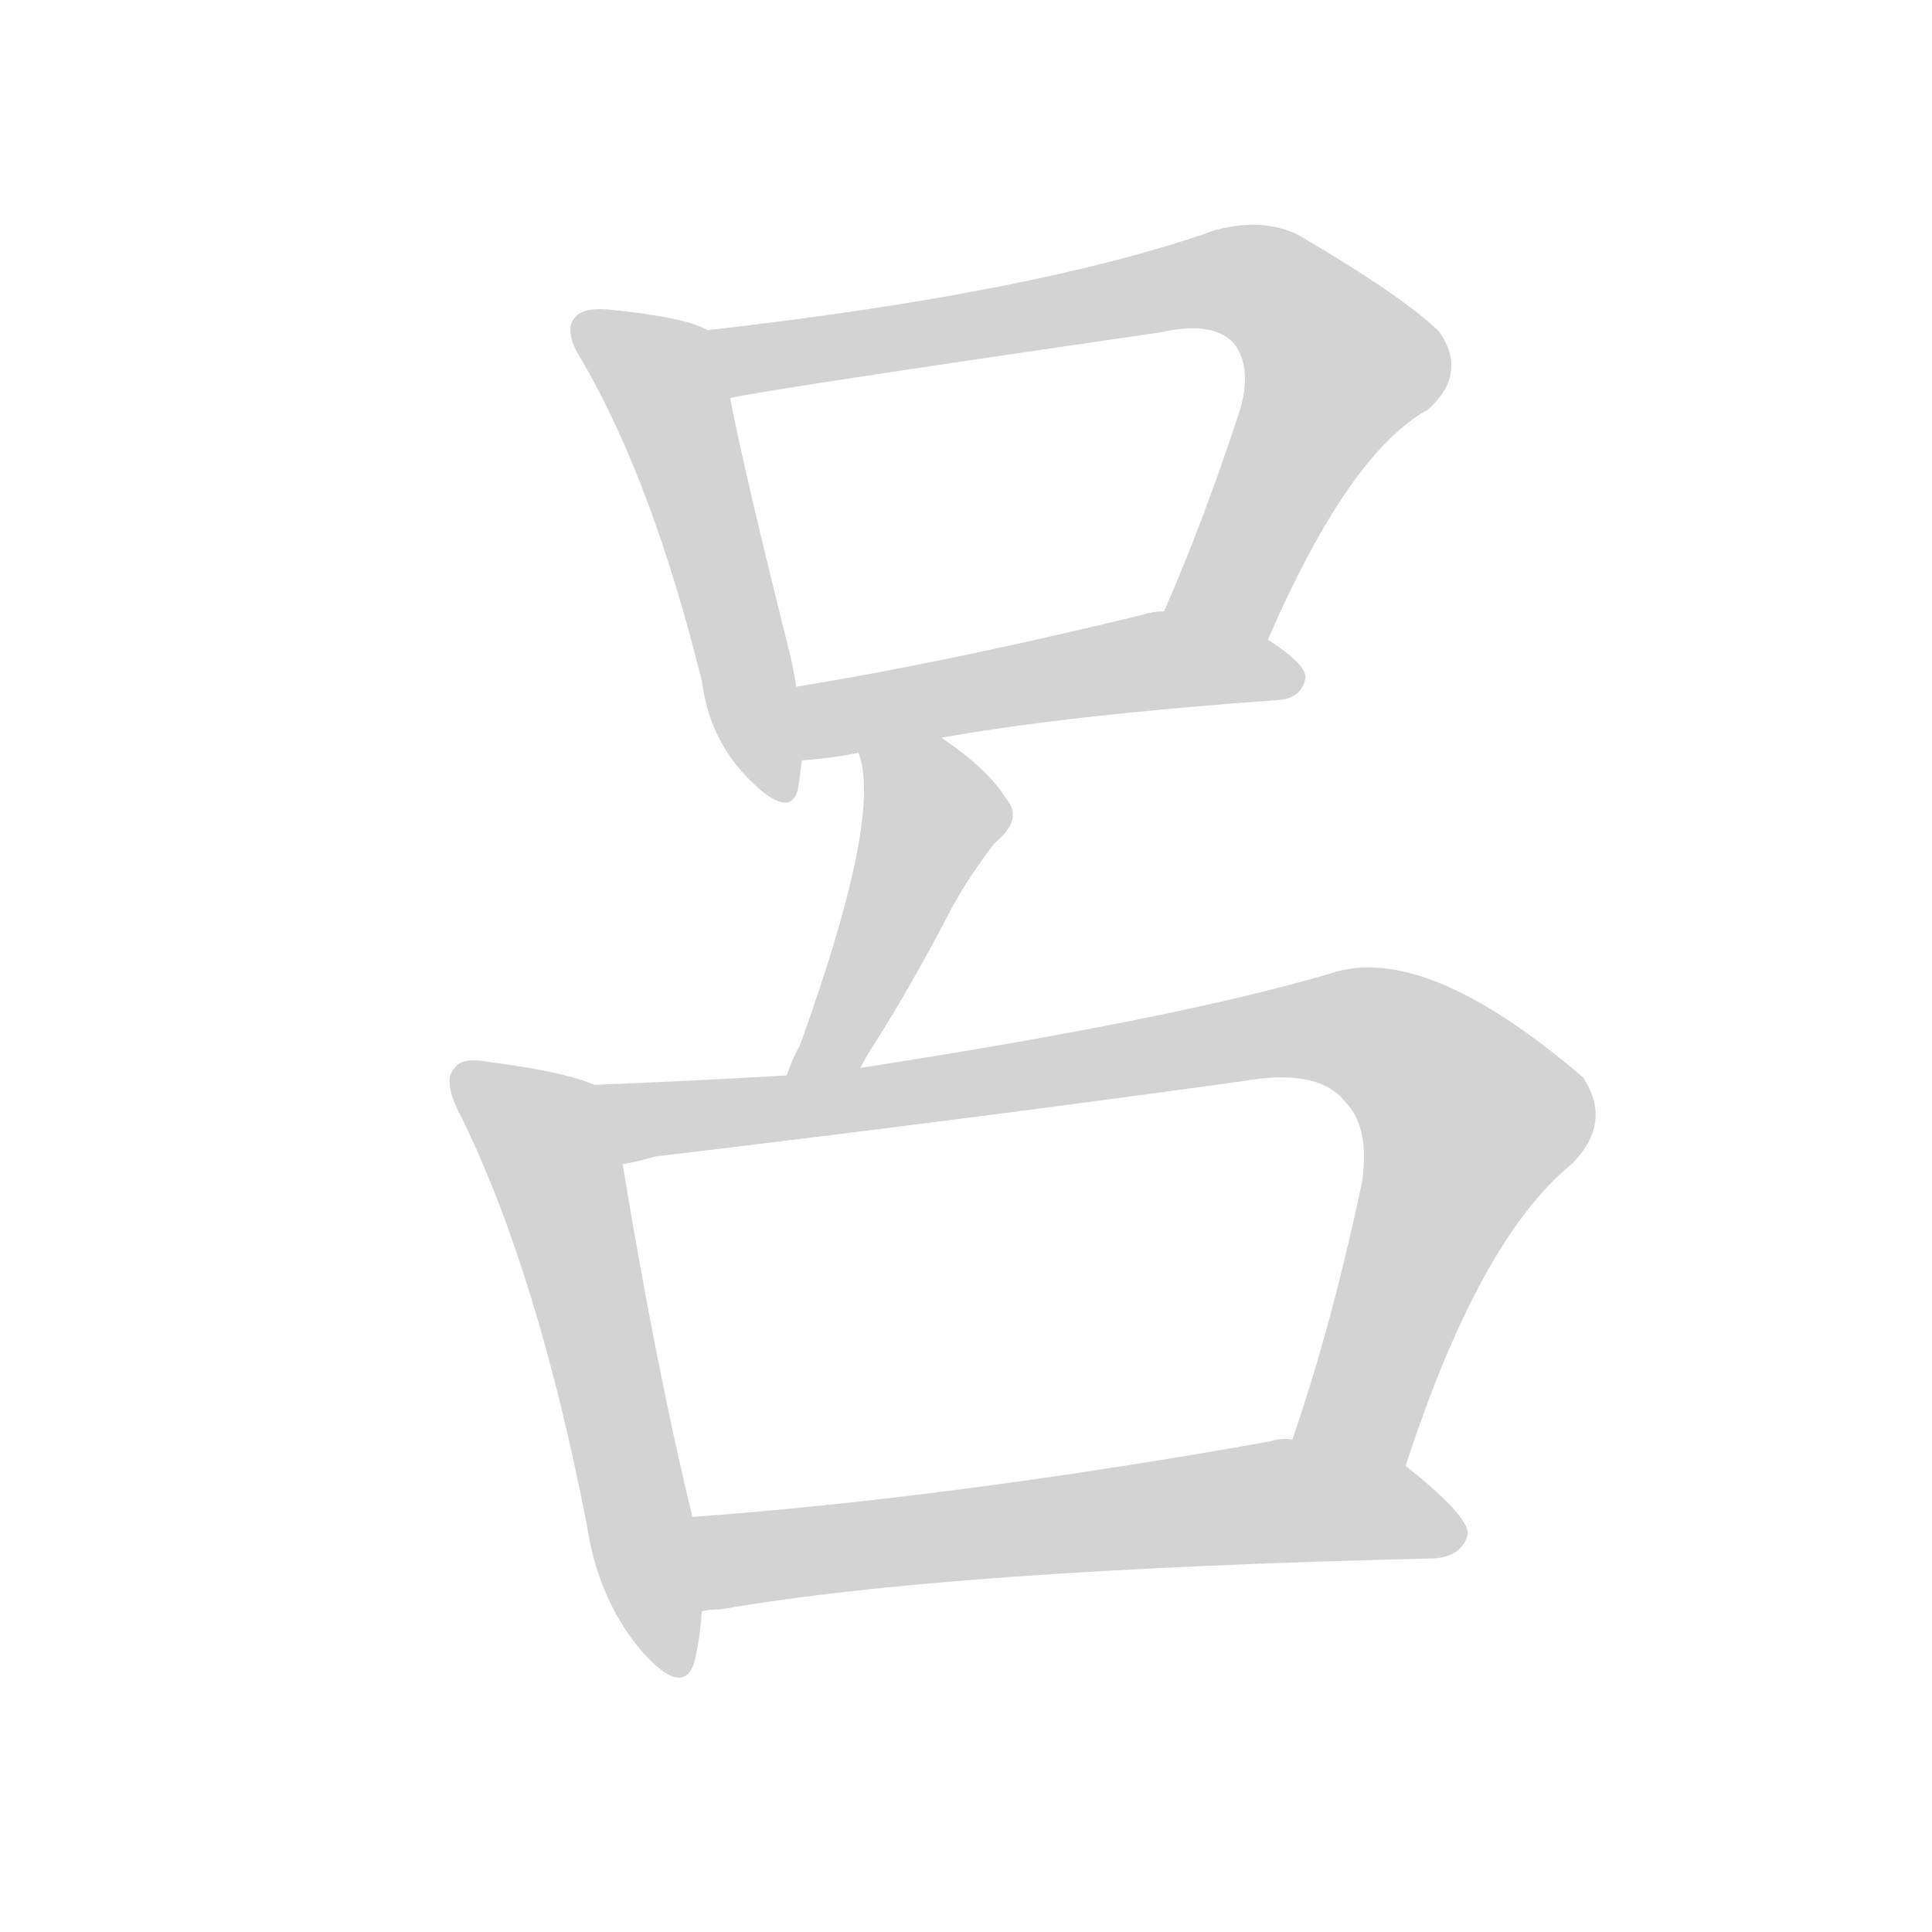<svg version="1.1" viewBox="0 0 1024 1024" xmlns="http://www.w3.org/2000/svg">
  
  <g transform="scale(1, -1) translate(0, -900)">
    <style type="text/css">
        .origin {display:none;}
        .hide {display:none;}
        .stroke {fill: lightgray;}
    </style>

    <path d="M 375 725 Q 363 732 322 736 Q 309 737 305 732 Q 298 725 309 708 Q 346 644 372 539 Q 376 508 397 487 Q 419 465 423 482 Q 424 489 425 497 L 422 536 Q 421 543 419 552 Q 394 652 387 689 C 381 718 380 723 375 725 Z" fill="lightgray" class="stroke"/>
    <path d="M 672 561 Q 715 660 757 683 Q 778 702 763 724 Q 745 742 689 775 Q 670 785 644 778 Q 551 745 375 725 C 345 722 357 684 387 689 Q 403 693 616 724 Q 643 730 654 718 Q 664 705 657 682 Q 638 624 617 576 C 605 548 660 534 672 561 Z" fill="lightgray" class="stroke"/>
    <path d="M 499 509 Q 566 521 678 529 Q 690 530 692 541 Q 692 548 672 561 C 647 578 645 580 617 576 Q 611 576 605 574 Q 502 549 422 536 C 392 531 395 494 425 497 Q 440 498 455 501 L 499 509 Z" fill="lightgray" class="stroke"/>
    <path d="M 456 334 Q 459 340 463 346 Q 482 376 502 414 Q 511 432 527 453 Q 543 466 533 477 Q 524 492 499 509 C 474 526 447 530 455 501 Q 468 468 424 346 Q 420 339 417 330 C 407 302 442 308 456 334 Z" fill="lightgray" class="stroke"/>
    <path d="M 315 325 Q 299 332 260 337 Q 245 340 241 334 Q 234 327 245 307 Q 285 225 311 92 Q 317 52 340 25 Q 362 0 368 19 Q 371 31 372 46 L 367 96 Q 348 174 330 283 C 325 313 323 322 315 325 Z" fill="lightgray" class="stroke"/>
    <path d="M 745 123 Q 784 243 833 283 Q 855 305 839 329 Q 755 401 705 384 Q 624 360 456 334 L 417 330 Q 365 327 315 325 C 285 324 301 277 330 283 Q 337 284 347 287 Q 507 306 659 327 Q 699 334 713 316 Q 726 303 722 274 Q 706 198 685 137 C 676 109 735 95 745 123 Z" fill="lightgray" class="stroke"/>
    <path d="M 372 46 Q 376 47 382 47 Q 502 68 760 74 Q 775 75 778 87 Q 778 97 745 123 L 685 137 Q 679 138 673 136 Q 504 106 367 96 C 337 94 342 42 372 46 Z" fill="lightgray" class="stroke"/></g>
</svg>